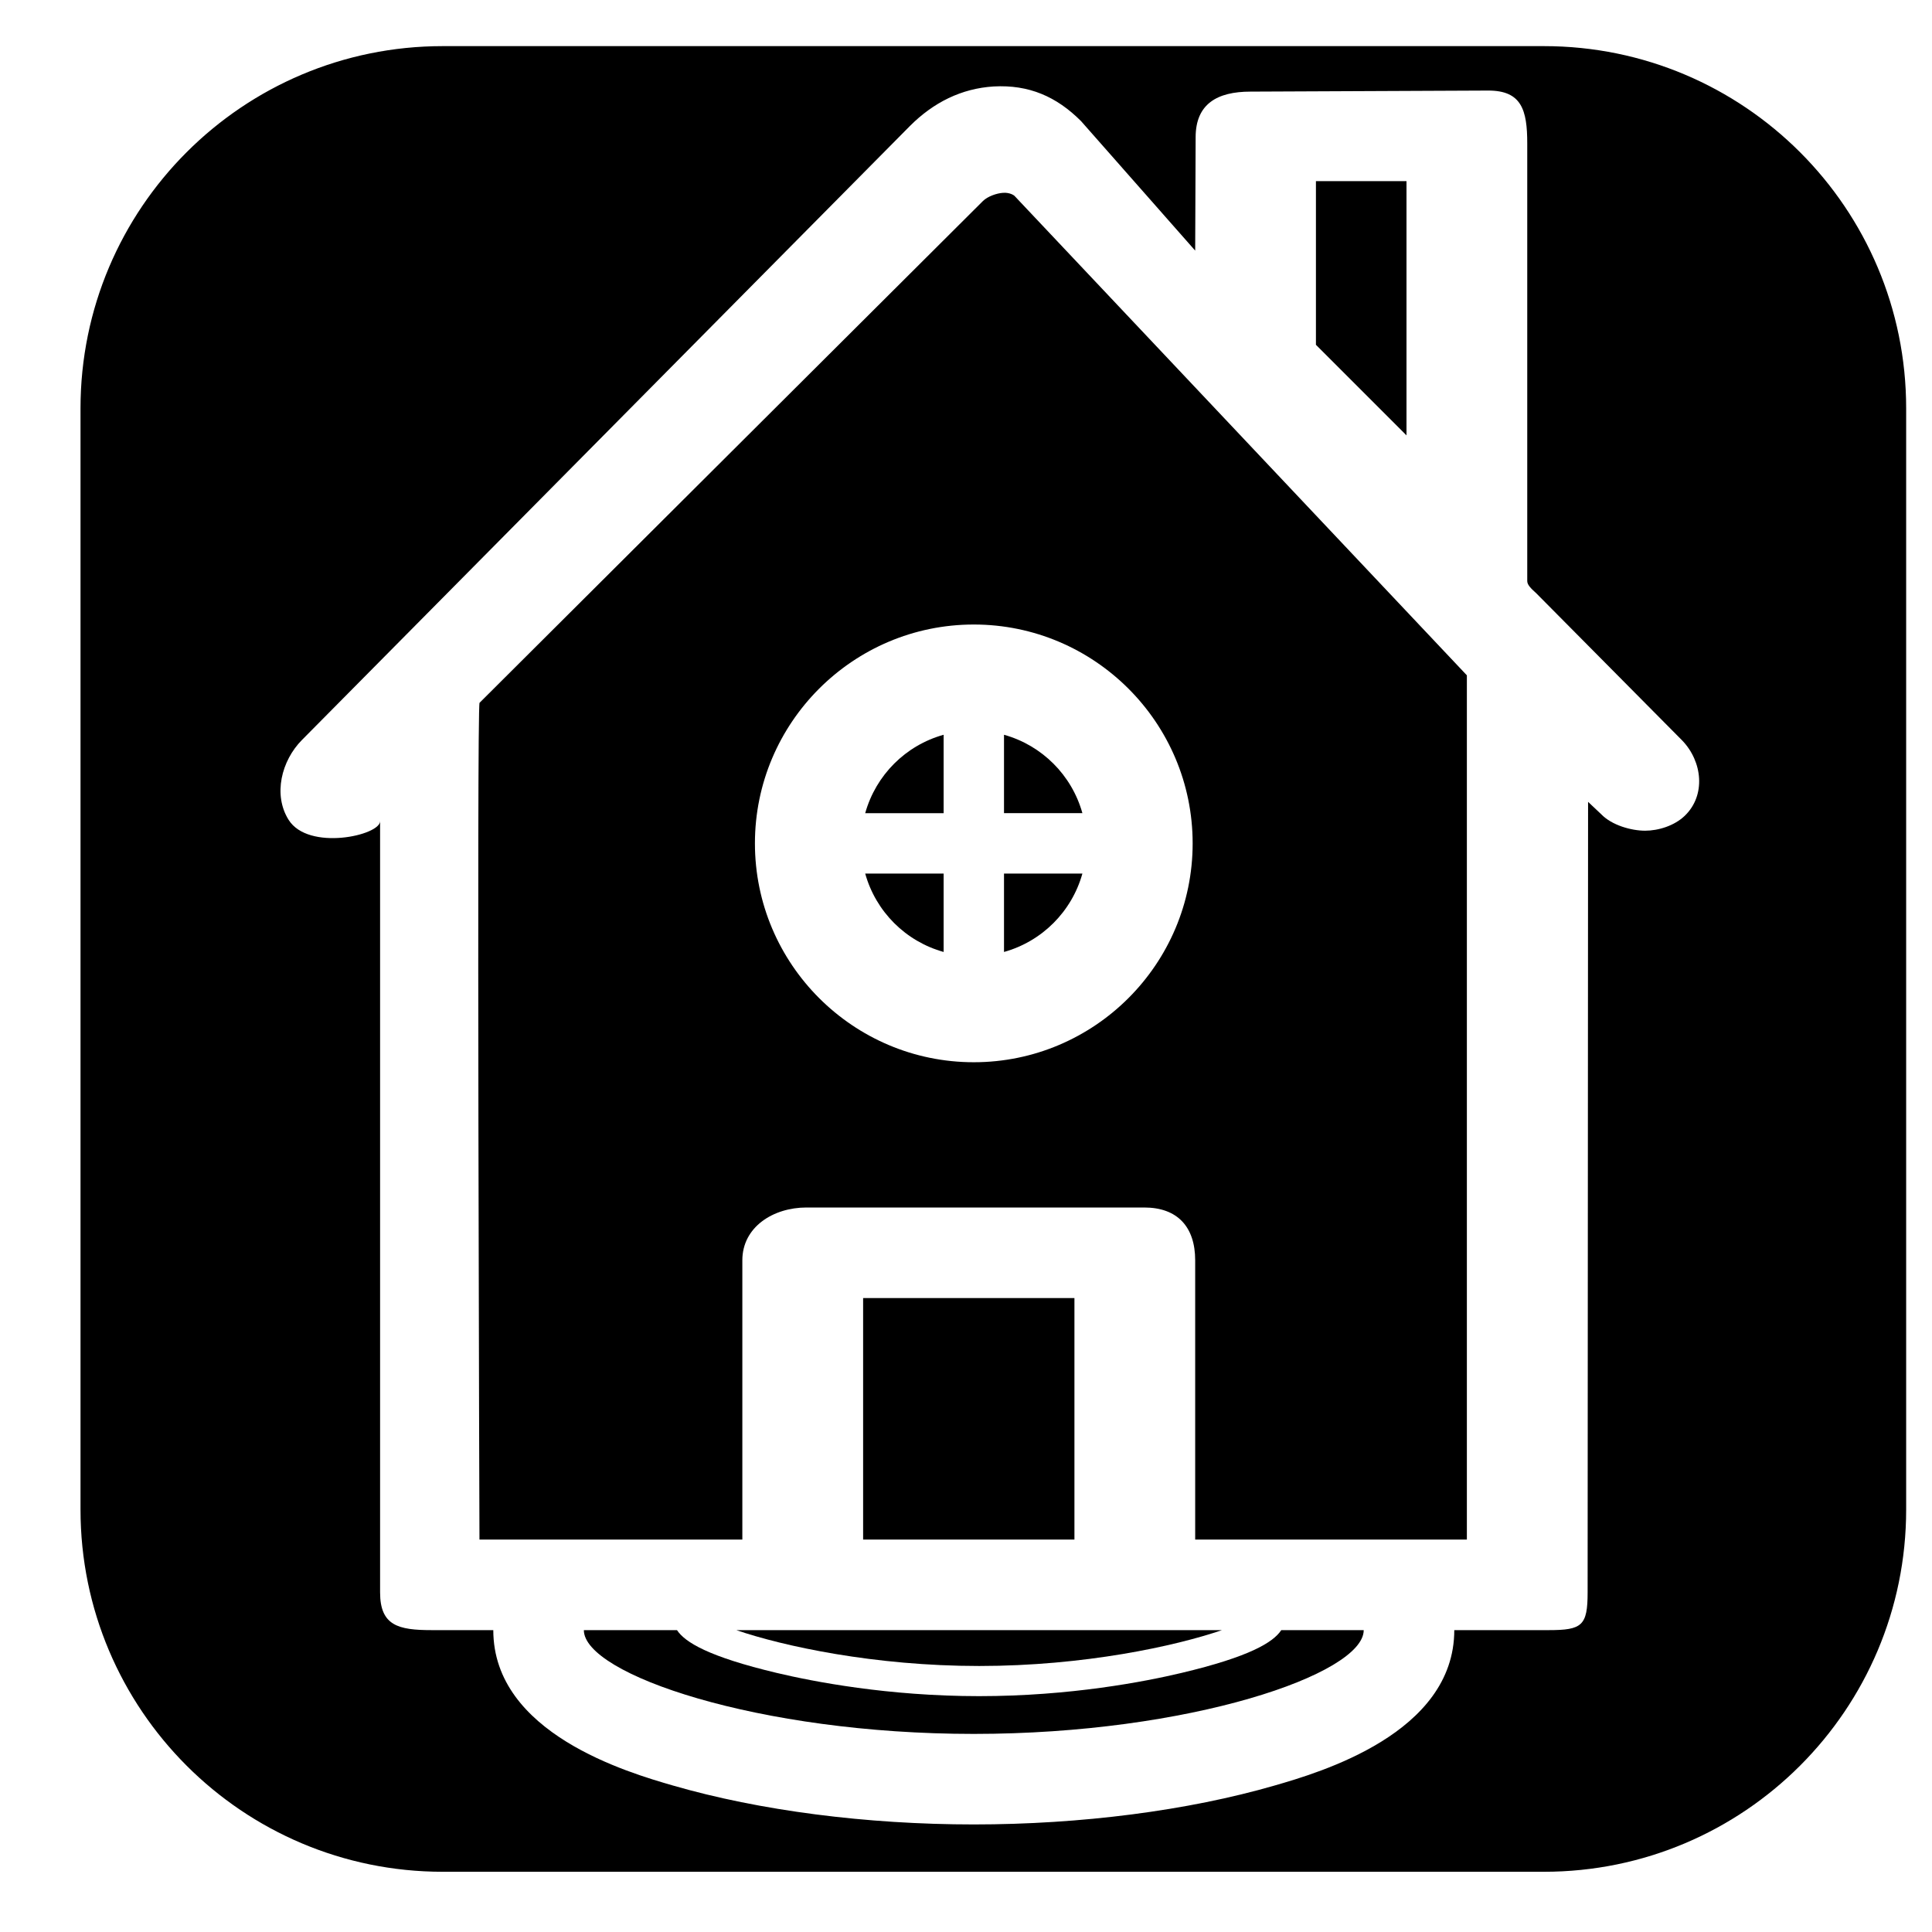 <?xml version="1.0" encoding="iso-8859-1"?>
<!-- Generator: Adobe Illustrator 17.0.0, SVG Export Plug-In . SVG Version: 6.00 Build 0)  -->
<!DOCTYPE svg PUBLIC "-//W3C//DTD SVG 1.1//EN" "http://www.w3.org/Graphics/SVG/1.1/DTD/svg11.dtd">
<svg version="1.1" id="Capa_1" xmlns="http://www.w3.org/2000/svg" xmlns:xlink="http://www.w3.org/1999/xlink" x="0px" y="0px"
	 width="64px" height="64px" viewBox="0 0 64 64" style="enable-background:new 0 0 64 64;" xml:space="preserve">
<g>
	<path d="M39.138,55.418c-1.207,0.287-3.684,0.769-6.703,0.769c-3.019,0-5.495-0.482-6.703-0.769
		c-2.264-0.539-3.039-1.015-3.306-1.418h-3.085c0,1.458,5.783,3.438,12.917,3.438S45.175,55.458,45.175,54h-2.731
		C42.177,54.404,41.402,54.88,39.138,55.418z"/>
	<path d="M63.144,13.528c0-6.627-5.373-12-12-12H14.667c-6.627,0-12,5.373-12,12v36.477c0,6.627,5.373,12,12,12h36.477
		c6.627,0,12-5.373,12-12V13.528z M55.811,27.023c-0.342,0.33-0.873,0.495-1.314,0.495c-0.462,0-1.102-0.182-1.449-0.54
		l-0.441-0.416L52.592,52.75c0,1.104-0.184,1.25-1.289,1.25h-3.128c0,3.424-4.477,4.721-5.949,5.147
		c-2.873,0.832-6.413,1.29-9.968,1.29c-3.556,0-7.096-0.458-9.968-1.29c-1.471-0.426-5.949-1.723-5.949-5.147h-2.039
		c-1.104,0-1.711-0.146-1.711-1.25V27.203c0,0.473-2.375,1.001-3.031-0.046c-0.518-0.826-0.241-1.957,0.446-2.648L30.145,4.171
		c0.778-0.778,1.703-1.24,2.771-1.307C34.086,2.8,35,3.2,35.812,4.013l3.78,4.289l0.015-3.755c0-1.104,0.713-1.512,1.817-1.512
		L49.303,3c1.104,0,1.289,0.646,1.289,1.75v14.5c0,0.138,0.157,0.271,0.296,0.4l4.836,4.878
		C56.4,25.229,56.513,26.347,55.811,27.023z"/>
	<polygon points="46.592,6 43.592,6 43.592,11.422 46.592,14.422 	"/>
	<path d="M31.259,31.535v-2.597h-2.598C29.013,30.198,29.999,31.184,31.259,31.535z"/>
	<path d="M24.392,54c1.551,0.531,4.571,1.188,8.044,1.188s6.493-0.657,8.044-1.188h-2.176h-11H24.392z"/>
	<path d="M33.259,24.34v2.597h2.597C35.504,25.678,34.519,24.692,33.259,24.34z"/>
	<rect x="28.592" y="43" width="7" height="8"/>
	<path d="M28.661,26.938h2.598V24.34C29.999,24.691,29.013,25.677,28.661,26.938z"/>
	<path d="M33.223,6.388c-0.202,0.013-0.506,0.115-0.665,0.274L15.886,23.281C15.79,23.422,15.883,51,15.883,51h3.458h5.25v-9.25
		c0-1.104,1.021-1.75,2.125-1.75h11.188c1.104,0,1.688,0.646,1.688,1.75V51h5.583h3.417V22.371L33.604,6.486
		C33.594,6.476,33.458,6.37,33.223,6.388z M39.508,27.938c0,3.998-3.252,7.25-7.25,7.25s-7.25-3.252-7.25-7.25s3.252-7.25,7.25-7.25
		S39.508,23.939,39.508,27.938z"/>
	<path d="M35.856,28.938h-2.597v2.597C34.519,31.183,35.504,30.197,35.856,28.938z"/>
</g>
</svg>
